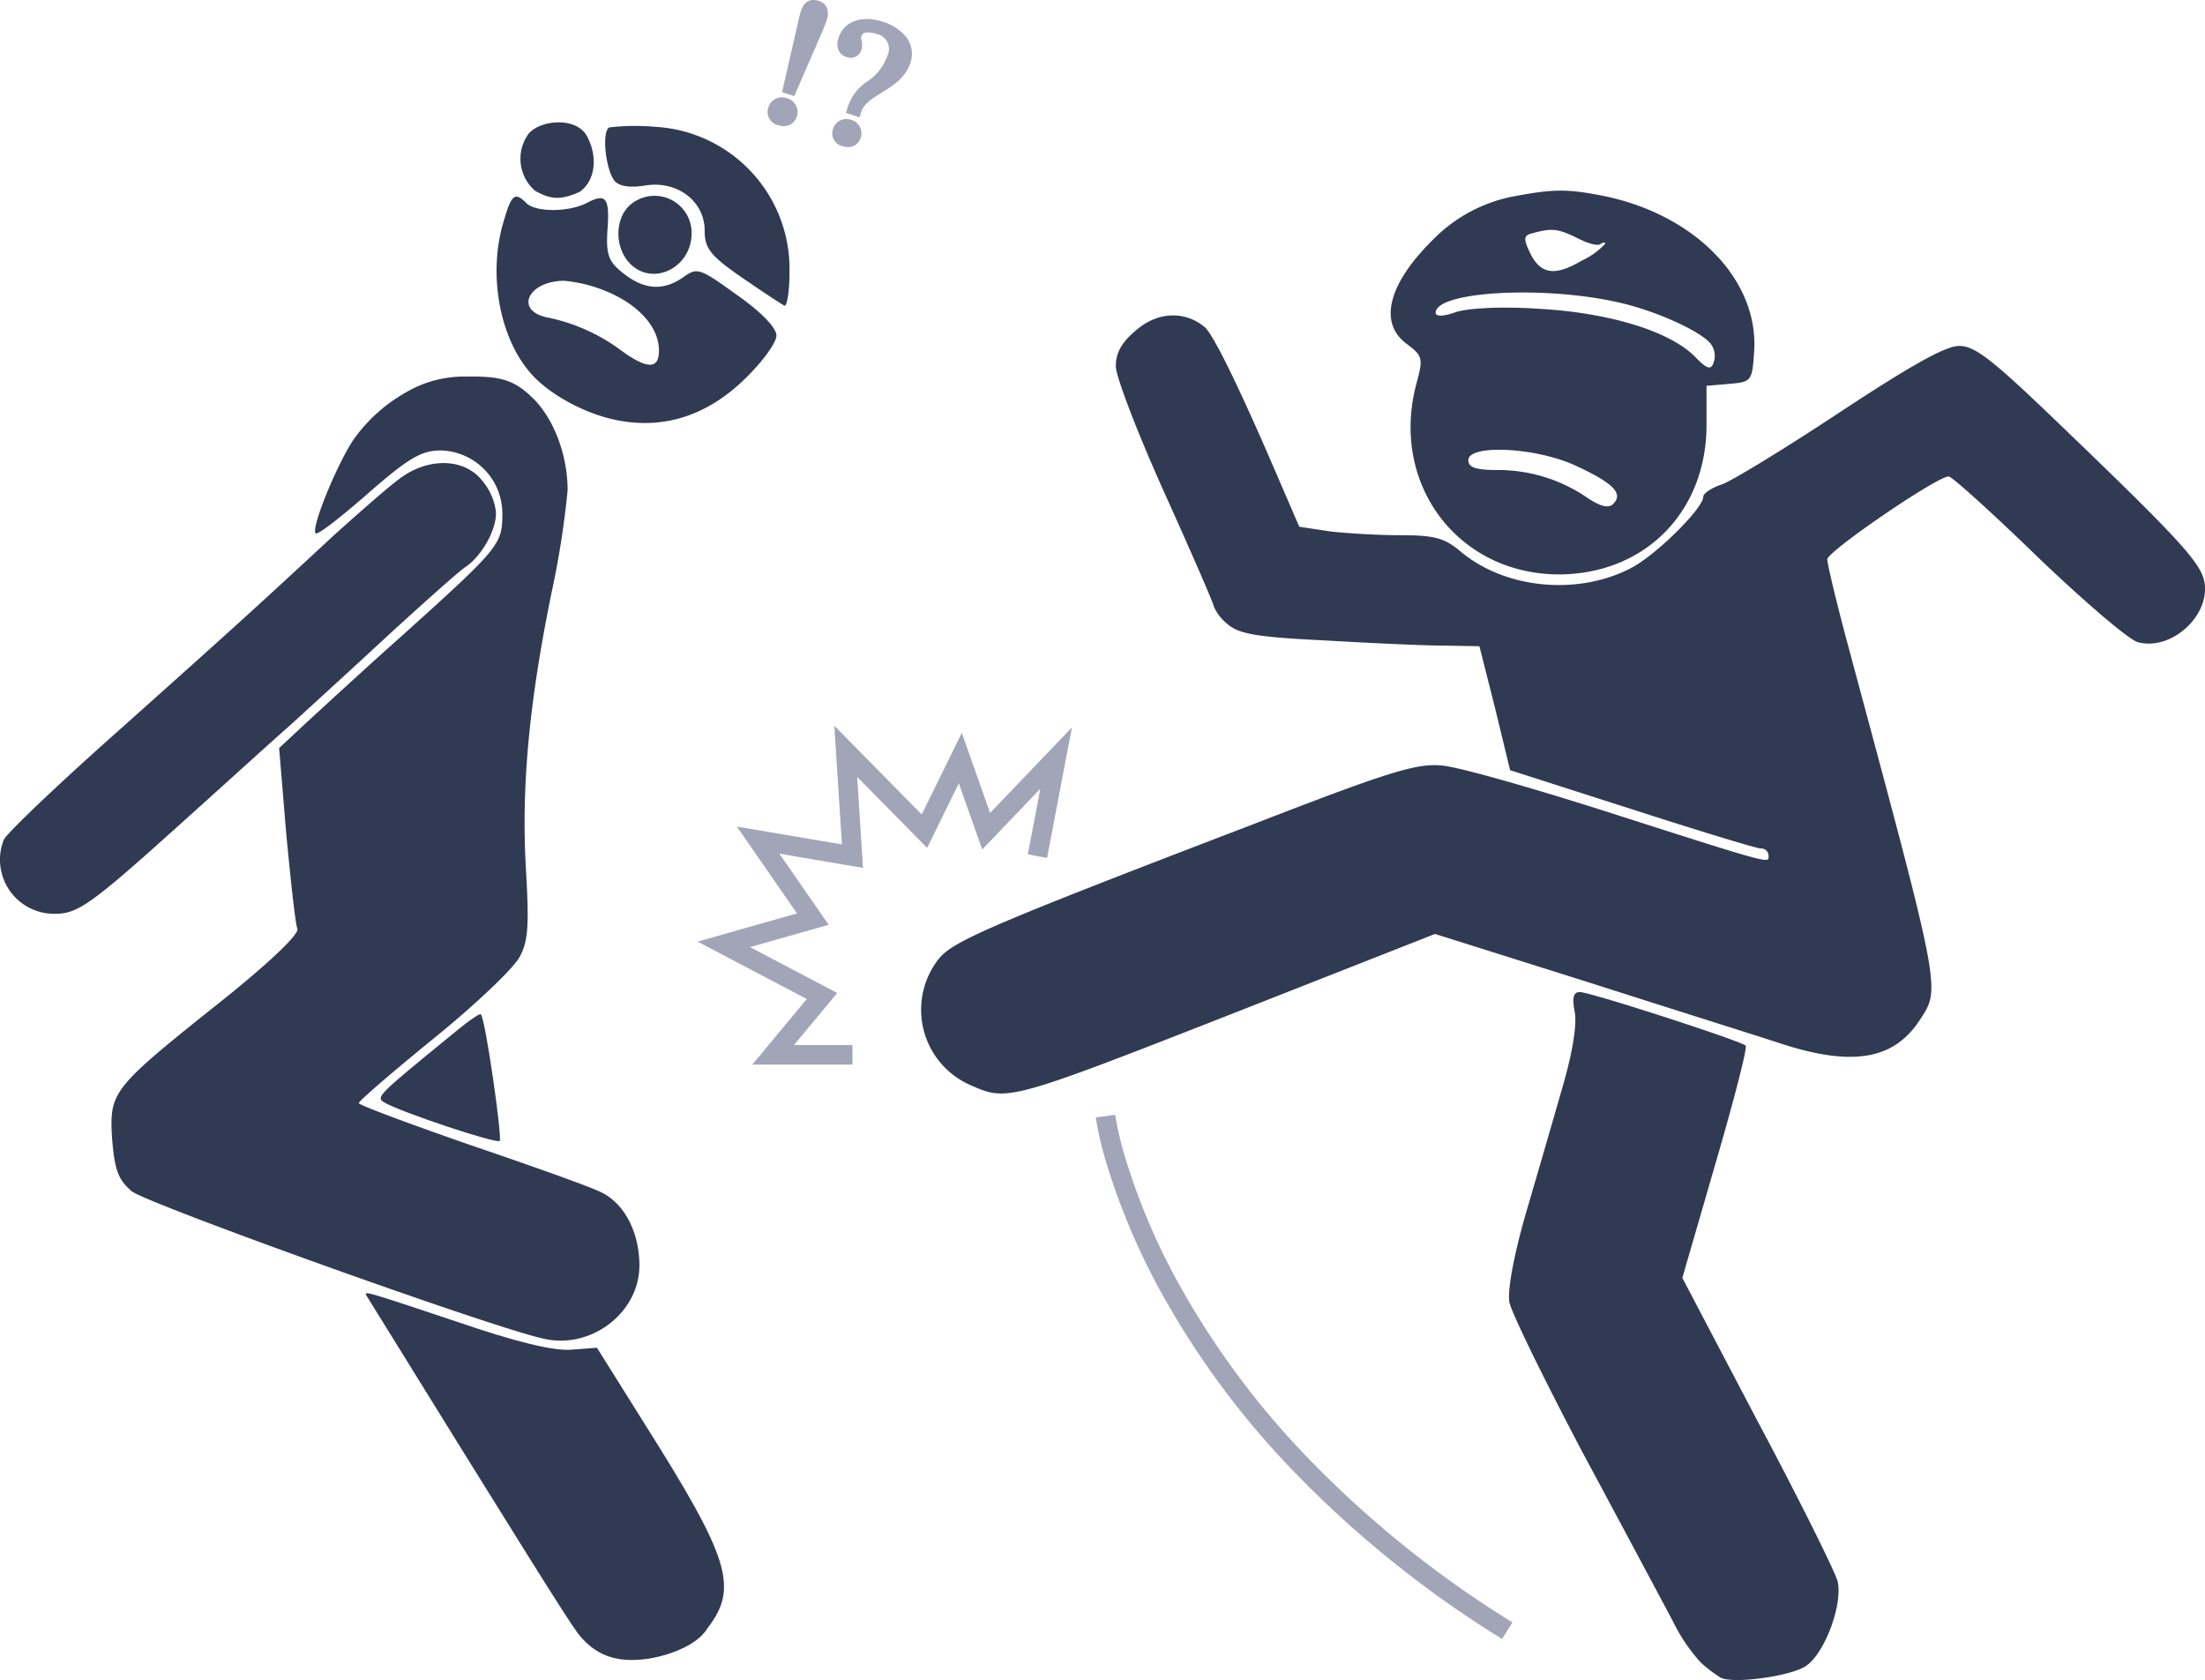 <svg xmlns="http://www.w3.org/2000/svg" width="277.512" height="211.469" viewBox="0 0 277.512 211.469">
  <g id="Group_10911" data-name="Group 10911" transform="translate(-7162.078 24542.943)">
    <g id="kick" transform="translate(7162.078 -24527.541)">
      <path id="Path_16041" data-name="Path 16041" d="M92.78-255.817a5.345,5.345,0,0,0,.821,7.146c2,1.124,3.221,1.2,5.586.164,1.971-1.314,2.382-4.354.986-6.982C98.89-258.008,94.258-257.624,92.78-255.817Z" transform="translate(-26.273 257.275)" fill="#313a53"/>
      <path id="Path_16042" data-name="Path 16042" d="M105.285-256.537c-.986.493-.493,5.257.657,6.736.575.657,1.889.9,3.861.575,4.025-.657,7.475,1.971,7.475,5.668,0,2.218.657,3.121,4.682,5.914,2.629,1.807,5.011,3.368,5.339,3.532s.657-1.725.657-4.189a17.917,17.917,0,0,0-17-18.318A27.5,27.5,0,0,0,105.285-256.537Z" transform="translate(-28.592 257.174)" fill="#313a53"/>
      <path id="Path_16043" data-name="Path 16043" d="M240.874-246.145a19.247,19.247,0,0,0-10.432,5.5c-5.668,5.586-6.9,10.514-3.286,13.143,1.971,1.479,2.054,1.807,1.232,4.846-3.45,12.568,5.011,24.068,17.825,24.15,10.761,0,18.564-7.721,18.646-18.646v-5.093l2.875-.246c2.793-.246,2.875-.329,3.121-4.107.575-8.871-7.229-17-18.564-19.468C247.445-247.049,245.8-247.049,240.874-246.145Zm7.639,5.257c1.232.657,2.546,1.068,2.957.821.329-.246.657-.246.657-.082a9.151,9.151,0,0,1-2.957,2.136c-3.45,2.054-5.257,1.725-6.571-1.068-.821-1.725-.739-2.136.411-2.382C245.391-242.12,246.131-242.038,248.513-240.888Zm4.846,8.05c4.764.986,10.6,3.614,11.993,5.257a2.519,2.519,0,0,1,.411,2.382c-.329.986-.821.9-2.382-.739-3.2-3.2-10.761-5.5-19.55-6-4.846-.329-8.954-.082-10.514.411-1.561.575-2.546.575-2.546.082C230.77-234.07,243.831-234.892,253.359-232.838Zm-4.846,20.7c4.6,2.136,5.914,3.45,4.6,4.764-.575.575-1.561.329-3.2-.739a19.781,19.781,0,0,0-11.418-3.532c-2.629,0-3.614-.329-3.614-1.232C234.877-214.931,243.5-214.52,248.513-212.138Z" transform="translate(-50.085 255.407)" fill="#313a53"/>
      <path id="Path_16044" data-name="Path 16044" d="M89.007-242.777c-1.971,6.489-.575,14.457,3.286,18.975,2.054,2.464,6.161,4.846,10.021,5.832,6.243,1.561,11.993-.082,17-4.929,2.218-2.136,4.025-4.6,4.025-5.5,0-.986-1.889-2.957-4.929-5.093-4.682-3.368-5.011-3.532-6.736-2.3-2.546,1.807-4.929,1.643-7.557-.411-1.889-1.479-2.218-2.3-2.054-5.339.329-4.271-.164-4.846-2.629-3.532-2.3,1.15-6.407,1.15-7.557,0C90.4-246.555,89.992-246.145,89.007-242.777Zm13.471,9.036c3.779,1.725,6.079,4.436,6.079,7.229,0,2.382-1.479,2.382-4.846-.082a23.278,23.278,0,0,0-9.282-4.107c-4.107-.9-2.3-4.6,2.218-4.6A18.234,18.234,0,0,1,102.478-233.741Z" transform="translate(-25.621 255.242)" fill="#313a53"/>
      <path id="Path_16045" data-name="Path 16045" d="M108.44-245.017c-2.136,1.643-2.218,5.5-.164,7.557,2.875,2.875,7.721.493,7.721-3.861A4.667,4.667,0,0,0,108.44-245.017Z" transform="translate(-28.955 255.265)" fill="#313a53"/>
      <path id="Path_16046" data-name="Path 16046" d="M180.3-225.891c-1.889,1.561-2.629,2.875-2.629,4.6,0,1.314,2.793,8.543,6.161,16.018S190-191.392,190-191.063a5.789,5.789,0,0,0,1.725,2.218c1.4,1.232,3.614,1.643,12.075,2.054,5.75.329,12.486.657,15.032.657l4.6.082,1.971,7.8,1.889,7.8,15.361,4.929c8.379,2.711,15.689,4.929,16.182,4.929a.932.932,0,0,1,.986.9c0,.986.986,1.314-20.536-5.586-9.282-2.957-18.482-5.586-20.536-5.75-3.2-.329-6.654.739-24.232,7.557-33.268,12.732-37.457,14.621-39.182,16.839a10.35,10.35,0,0,0,4.107,15.853c4.682,2.054,4.682,2.054,35.239-9.939l23.164-9.118,19.55,6.161c10.761,3.45,21.768,6.9,24.478,7.8,8.625,2.711,13.718,1.807,16.921-3.039,2.711-4.107,2.875-3.2-8.789-46.575-1.561-5.75-2.793-10.925-2.793-11.5,0-.986,13.8-10.432,15.278-10.432.411,0,5.5,4.6,11.253,10.186,5.832,5.586,11.5,10.432,12.568,10.678,4.354,1.15,9.364-3.614,8.3-7.886-.657-2.382-3.532-5.5-17.989-19.386-8.543-8.214-10.761-10.021-12.814-10.021-1.725,0-6.079,2.464-14.95,8.3-6.818,4.518-13.553,8.625-14.868,9.118-1.314.411-2.382,1.15-2.382,1.561,0,1.479-6.079,7.475-9.2,9.036-6.736,3.45-15.853,2.546-21.439-2.218-1.971-1.643-3.286-1.971-7.475-1.971-2.875,0-6.9-.246-8.953-.493l-3.779-.575-2.875-6.654c-4.764-11.089-7.968-17.578-9.036-18.482C186.381-228.274,183.013-228.191,180.3-225.891Z" transform="translate(-37.239 251.992)" fill="#313a53"/>
      <path id="Path_16047" data-name="Path 16047" d="M67.792-217.157a20.294,20.294,0,0,0-8.132,6.654c-1.971,2.793-5.5,11.253-4.846,11.911.246.246,3.2-2.054,6.571-5.011,5.175-4.518,6.736-5.421,9.2-5.421a7.946,7.946,0,0,1,7.721,8.05c0,3.779-.411,4.271-12.732,15.361-4.518,4.025-9.775,8.871-11.746,10.678l-3.614,3.368.9,10.843c.575,6,1.15,11.336,1.4,11.911.246.657-3.45,4.189-9.282,8.871-14.128,11.253-14.375,11.582-14.046,17.5.329,3.943.739,5.175,2.464,6.654s45.1,17.086,51.832,18.564c6,1.4,12.075-3.286,12.075-9.2,0-4.189-1.889-7.8-4.764-9.2-1.232-.657-8.625-3.286-16.346-5.914-7.8-2.711-14.211-5.093-14.211-5.339s4.271-3.943,9.529-8.214,10.1-8.871,10.761-10.268c1.068-1.971,1.15-4.107.739-11.171-.575-10.186.411-20.864,3.286-34.828a112.265,112.265,0,0,0,1.971-12.65c0-4.436-1.725-9.036-4.436-11.664-2.218-2.136-3.848-2.735-8.283-2.653A14.583,14.583,0,0,0,67.792-217.157Z" transform="translate(-15.084 250.322)" fill="#313a53"/>
      <path id="Path_16048" data-name="Path 16048" d="M62.359-203.123c-1.479,1.068-5.093,4.271-8.214,7.064-8.954,8.3-11.336,10.514-26.7,24.232-7.968,7.064-14.7,13.471-14.95,14.211a6.812,6.812,0,0,0,6.407,9.282c3.039,0,4.6-1.15,17.332-12.65,4.025-3.614,9.528-8.625,12.321-11.089,2.711-2.464,8.543-7.8,12.978-11.911,4.518-4.107,8.625-7.8,9.282-8.132,2.155-1.625,3.863-5.029,3.614-6.982a7.588,7.588,0,0,0-1.725-3.779C70.491-205.669,65.974-205.833,62.359-203.123Z" transform="translate(-12.034 247.952)" fill="#313a53"/>
      <path id="Path_16049" data-name="Path 16049" d="M251.5-121.536c.329,1.479-.246,5.175-1.561,9.611-1.15,4.025-3.2,11.089-4.6,15.853-1.479,5.175-2.3,9.528-2.054,11.089.246,1.314,4.436,9.857,9.2,18.893,4.846,9.036,9.939,18.564,11.336,21.193a22.173,22.173,0,0,0,3.532,5.257,16.449,16.449,0,0,0,2.458,1.889c1.373.887,8.713-.082,10.766-1.4,2.382-1.561,4.682-7.721,4.025-10.678-.329-1.232-4.846-10.35-10.1-20.207l-9.446-17.989,4.189-14.457c2.3-7.886,4.025-14.539,3.779-14.786-.575-.575-19.55-6.736-20.864-6.736C251.341-124,251.176-123.343,251.5-121.536Z" transform="translate(-53.324 233.475)" fill="#313a53"/>
      <path id="Path_16050" data-name="Path 16050" d="M78.937-117.728c-8.954,7.311-9.2,7.557-8.132,8.214,1.889,1.15,14.128,5.257,14.539,4.846.329-.411-1.807-15.443-2.382-15.936C82.8-120.767,80.99-119.453,78.937-117.728Z" transform="translate(-22.451 232.871)" fill="#313a53"/>
      <path id="Path_16051" data-name="Path 16051" d="M68.261-77.4C88.386-44.87,93.4-36.9,94.793-35.013c2.136,2.711,4.764,3.7,8.543,3.2,1.561-.164,6.176-1.282,7.717-3.834,3.979-5.15,2.879-8.734-7.964-25.9l-5.914-9.446-3.286.246c-2.218.164-6.982-.986-14.375-3.532C67.44-78.3,67.768-78.219,68.261-77.4Z" transform="translate(-22.043 225.234)" fill="#313a53"/>
    </g>
    <path id="Path_14419" data-name="Path 14419" d="M-2890.946,7133.835h-12.609l6.854-8.255-13.733-7.229,12.505-3.549-7.567-10.927,13.22,2.244-.955-14.932,11,11.163,5.042-10.271,3.561,10.075,10.3-10.762-3.13,16.434-2.42-.461,1.571-8.251-7.311,7.638-2.943-8.325-3.99,8.128-8.805-8.933.732,11.449-10.521-1.785,6.2,8.949-9.894,2.807,10.971,5.776-5.443,6.555h7.36Z" transform="translate(10160.314 -31542.773)" fill="#a1a5b7"/>
    <path id="Path_14420" data-name="Path 14420" d="M-2798.3,7216.776a134.834,134.834,0,0,1-27.452-22.382,106.545,106.545,0,0,1-15.416-21.171,85.53,85.53,0,0,1-6.759-15.8,43.792,43.792,0,0,1-1.51-6.3l2.443-.326a42.859,42.859,0,0,0,1.458,6.018,81.963,81.963,0,0,0,6.595,15.345,104.217,104.217,0,0,0,15.061,20.631,132.46,132.46,0,0,0,26.887,21.9Z" transform="translate(10149.422 -31553.42)" fill="#a1a5b7"/>
    <path id="Path_14421" data-name="Path 14421" d="M10,18.966a1.647,1.647,0,0,1-1.224-2.189,1.761,1.761,0,0,1,2.321-1.11,1.743,1.743,0,0,1,1.155,2.239,1.624,1.624,0,0,1-1.59,1.169A2.146,2.146,0,0,1,10,18.966ZM1.869,16.324A1.7,1.7,0,0,1,.636,14.084,1.782,1.782,0,0,1,2.971,12.93,1.8,1.8,0,0,1,4.2,15.266a1.673,1.673,0,0,1-1.644,1.171A2.217,2.217,0,0,1,1.869,16.324Zm8.519-1.553.313-.961a6.132,6.132,0,0,1,2.394-3,6.289,6.289,0,0,0,2.5-3.2,1.922,1.922,0,0,0-1.36-2.777c-.381-.124-1.643-.471-1.883.267a.89.89,0,0,0,.005.58,1.89,1.89,0,0,1-.027,1.161,1.382,1.382,0,0,1-1.886.887A1.53,1.53,0,0,1,9.43,6.812a2.3,2.3,0,0,1,.052-1.531c.654-2.015,2.911-2.837,5.486-2a6.142,6.142,0,0,1,2.971,1.9,3.409,3.409,0,0,1,.565,3.3c-.609,1.876-2.222,2.883-3.645,3.771-1.13.705-2.2,1.371-2.511,2.337l-.241.742ZM2.36,12.163,4.344,3.474c.038-.155.072-.3.1-.438.1-.43.183-.769.274-1.049C5.216.466,6.208.435,6.953.677a1.578,1.578,0,0,1,1.09.99,2.266,2.266,0,0,1-.07,1.425c-.132.41-.327.918-.533,1.4L3.892,12.66Z" transform="translate(7258.149 -24543.508)" fill="#a1a5b7"/>
  </g>
</svg>
